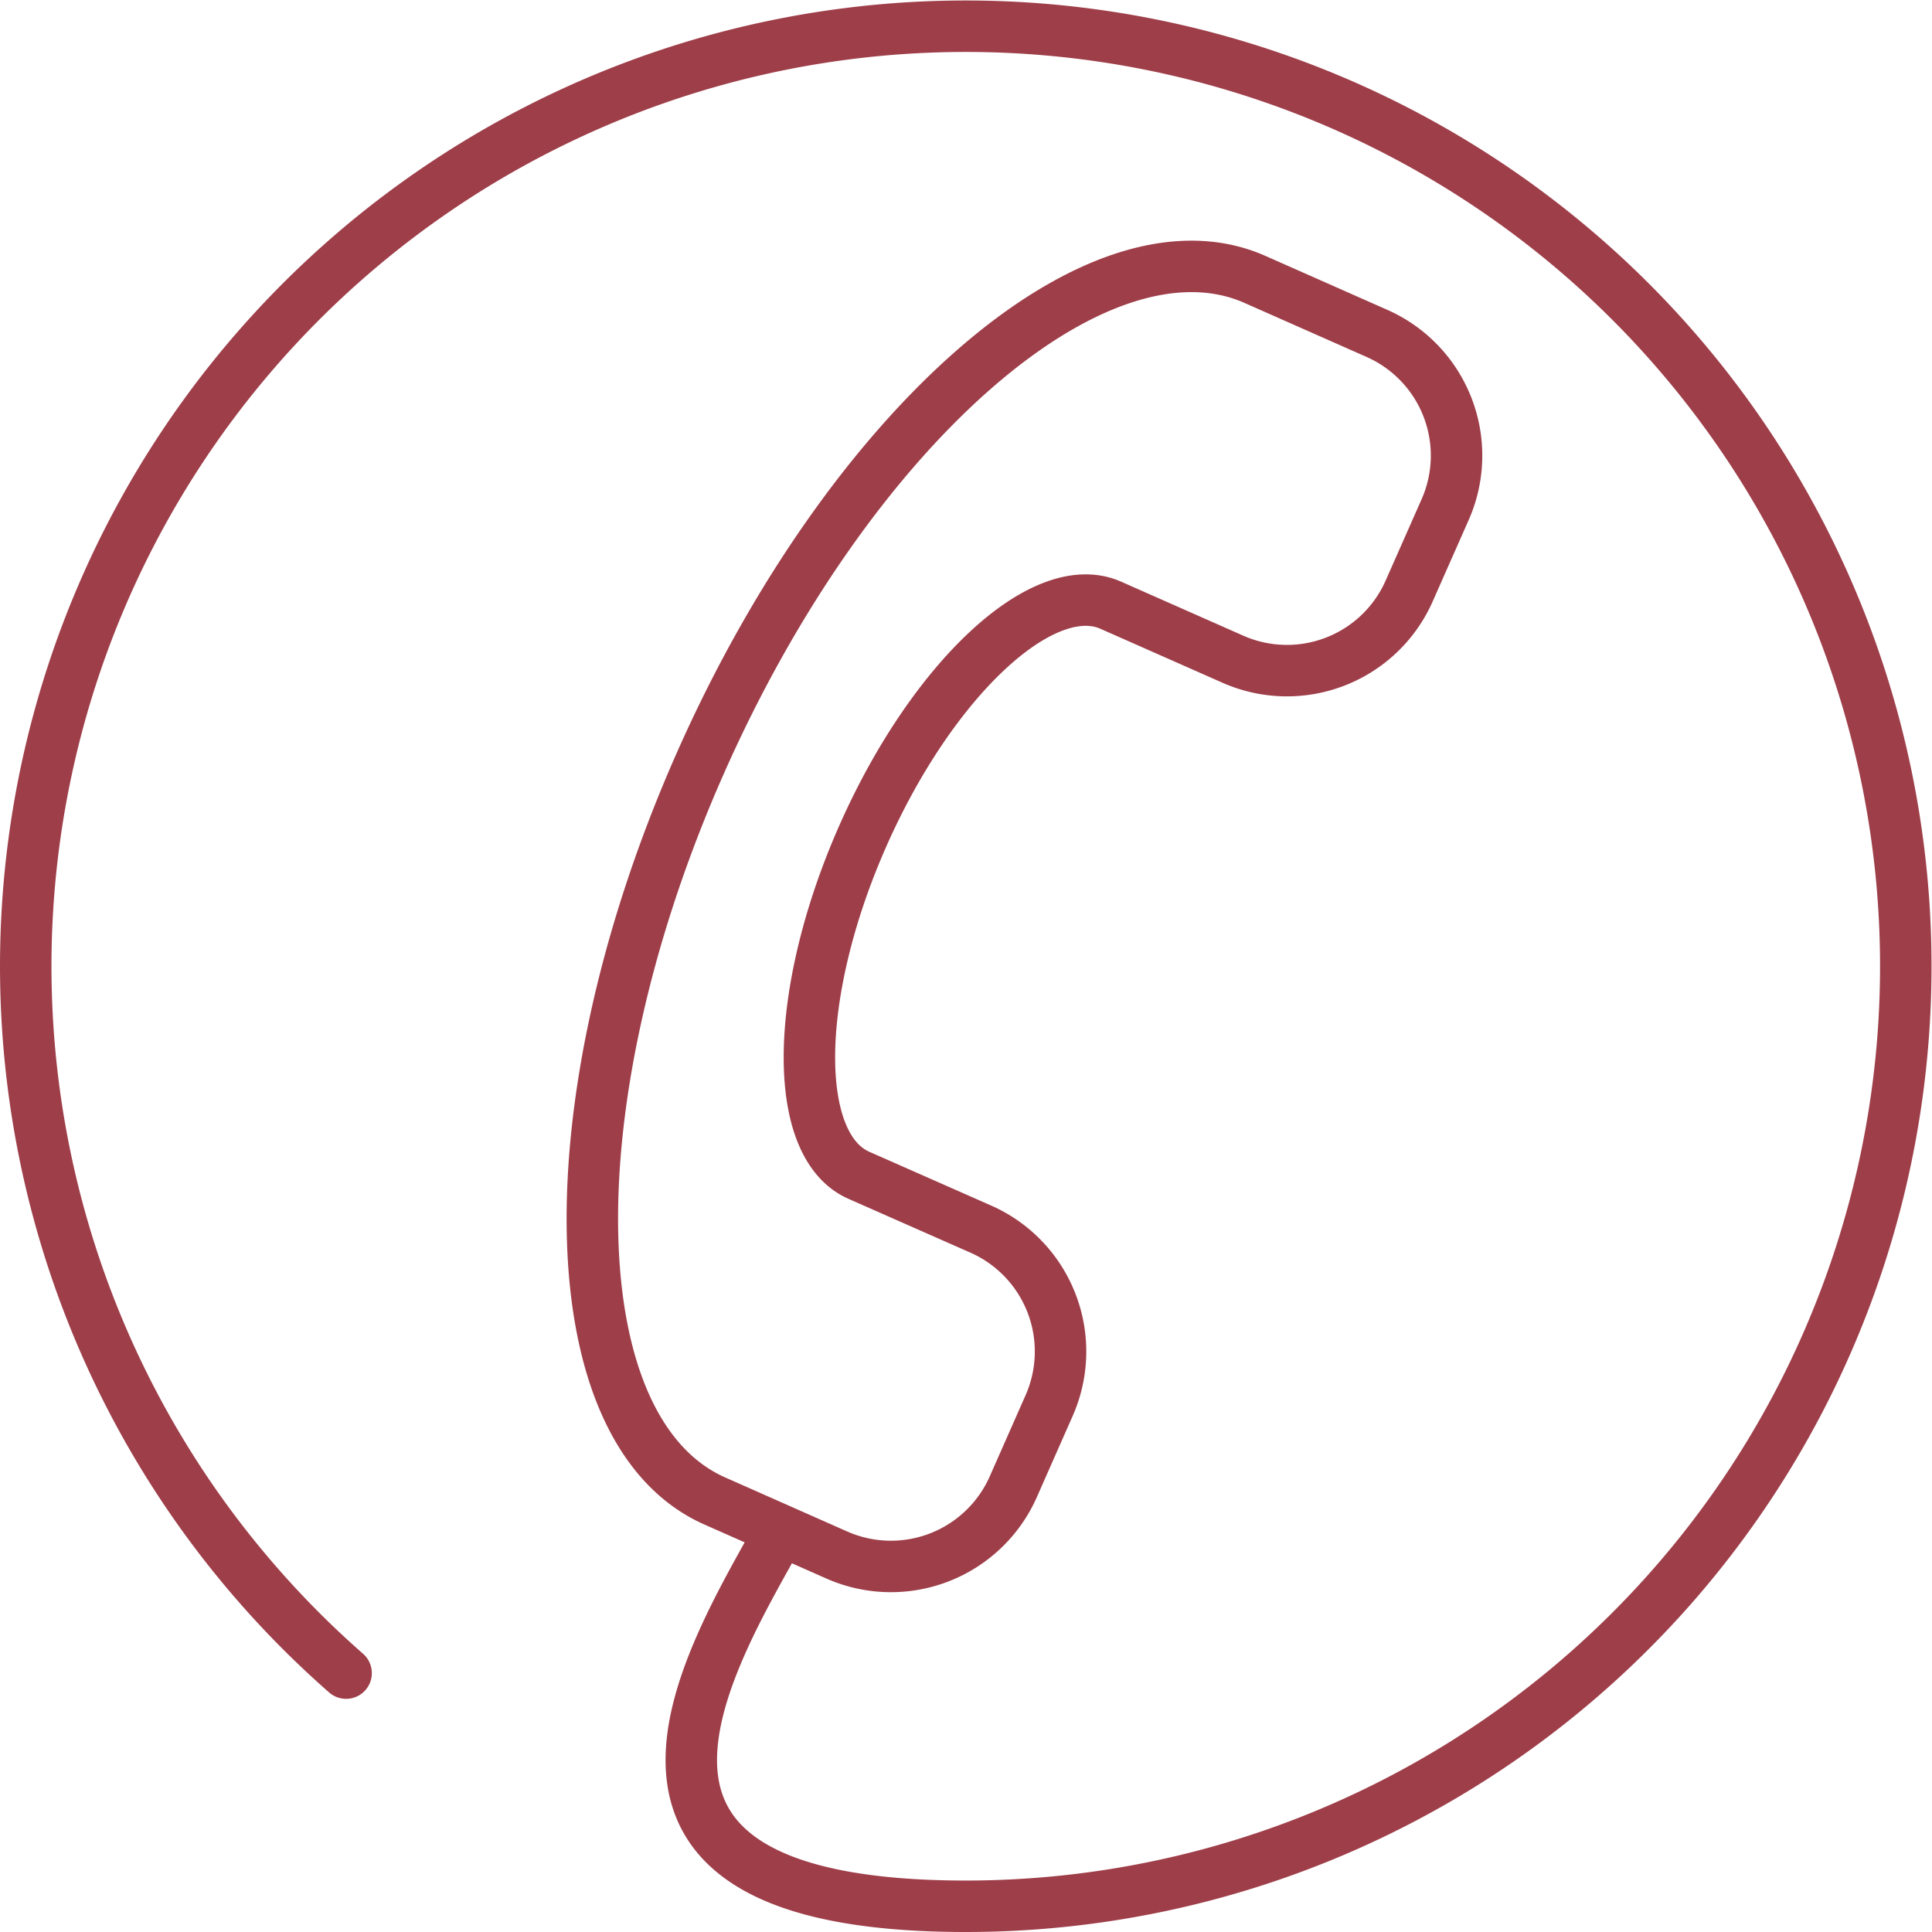 <svg xmlns="http://www.w3.org/2000/svg" width="75.081" height="75.081" viewBox="0 0 75.081 75.081">
  <g id="Group_699" data-name="Group 699" transform="translate(-2054.977 -4555.167)">
    <path id="Path_8456" data-name="Path 8456" d="M2078.067,4611.507c-6.117-2.7-6.38-15.522-.586-28.636s15.45-21.543,21.567-18.841l4.746,2.1a5.192,5.192,0,0,1,2.65,6.845l-1.4,3.167a5.192,5.192,0,0,1-6.843,2.652l-4.751-2.1c-2.621-1.162-6.941,2.86-9.642,8.976s-2.769,12.022-.149,13.177l4.747,2.095a5.2,5.2,0,0,1,2.65,6.848l-1.4,3.171a5.2,5.2,0,0,1-6.847,2.646Z" transform="translate(4.695 1.994)" fill="none" stroke="#9e3e49" stroke-linecap="round" stroke-linejoin="round" stroke-width="2"/>
    <path id="Path_8457" data-name="Path 8457" d="M2085.256,4614.758c-2.867,5.156-8.626,14.49,7.261,14.49a36.531,36.531,0,1,0-24.09-9.061" transform="translate(0 0)" fill="none" stroke="#9e3e49" stroke-linecap="round" stroke-linejoin="round" stroke-width="2"/>
  </g>
</svg>
